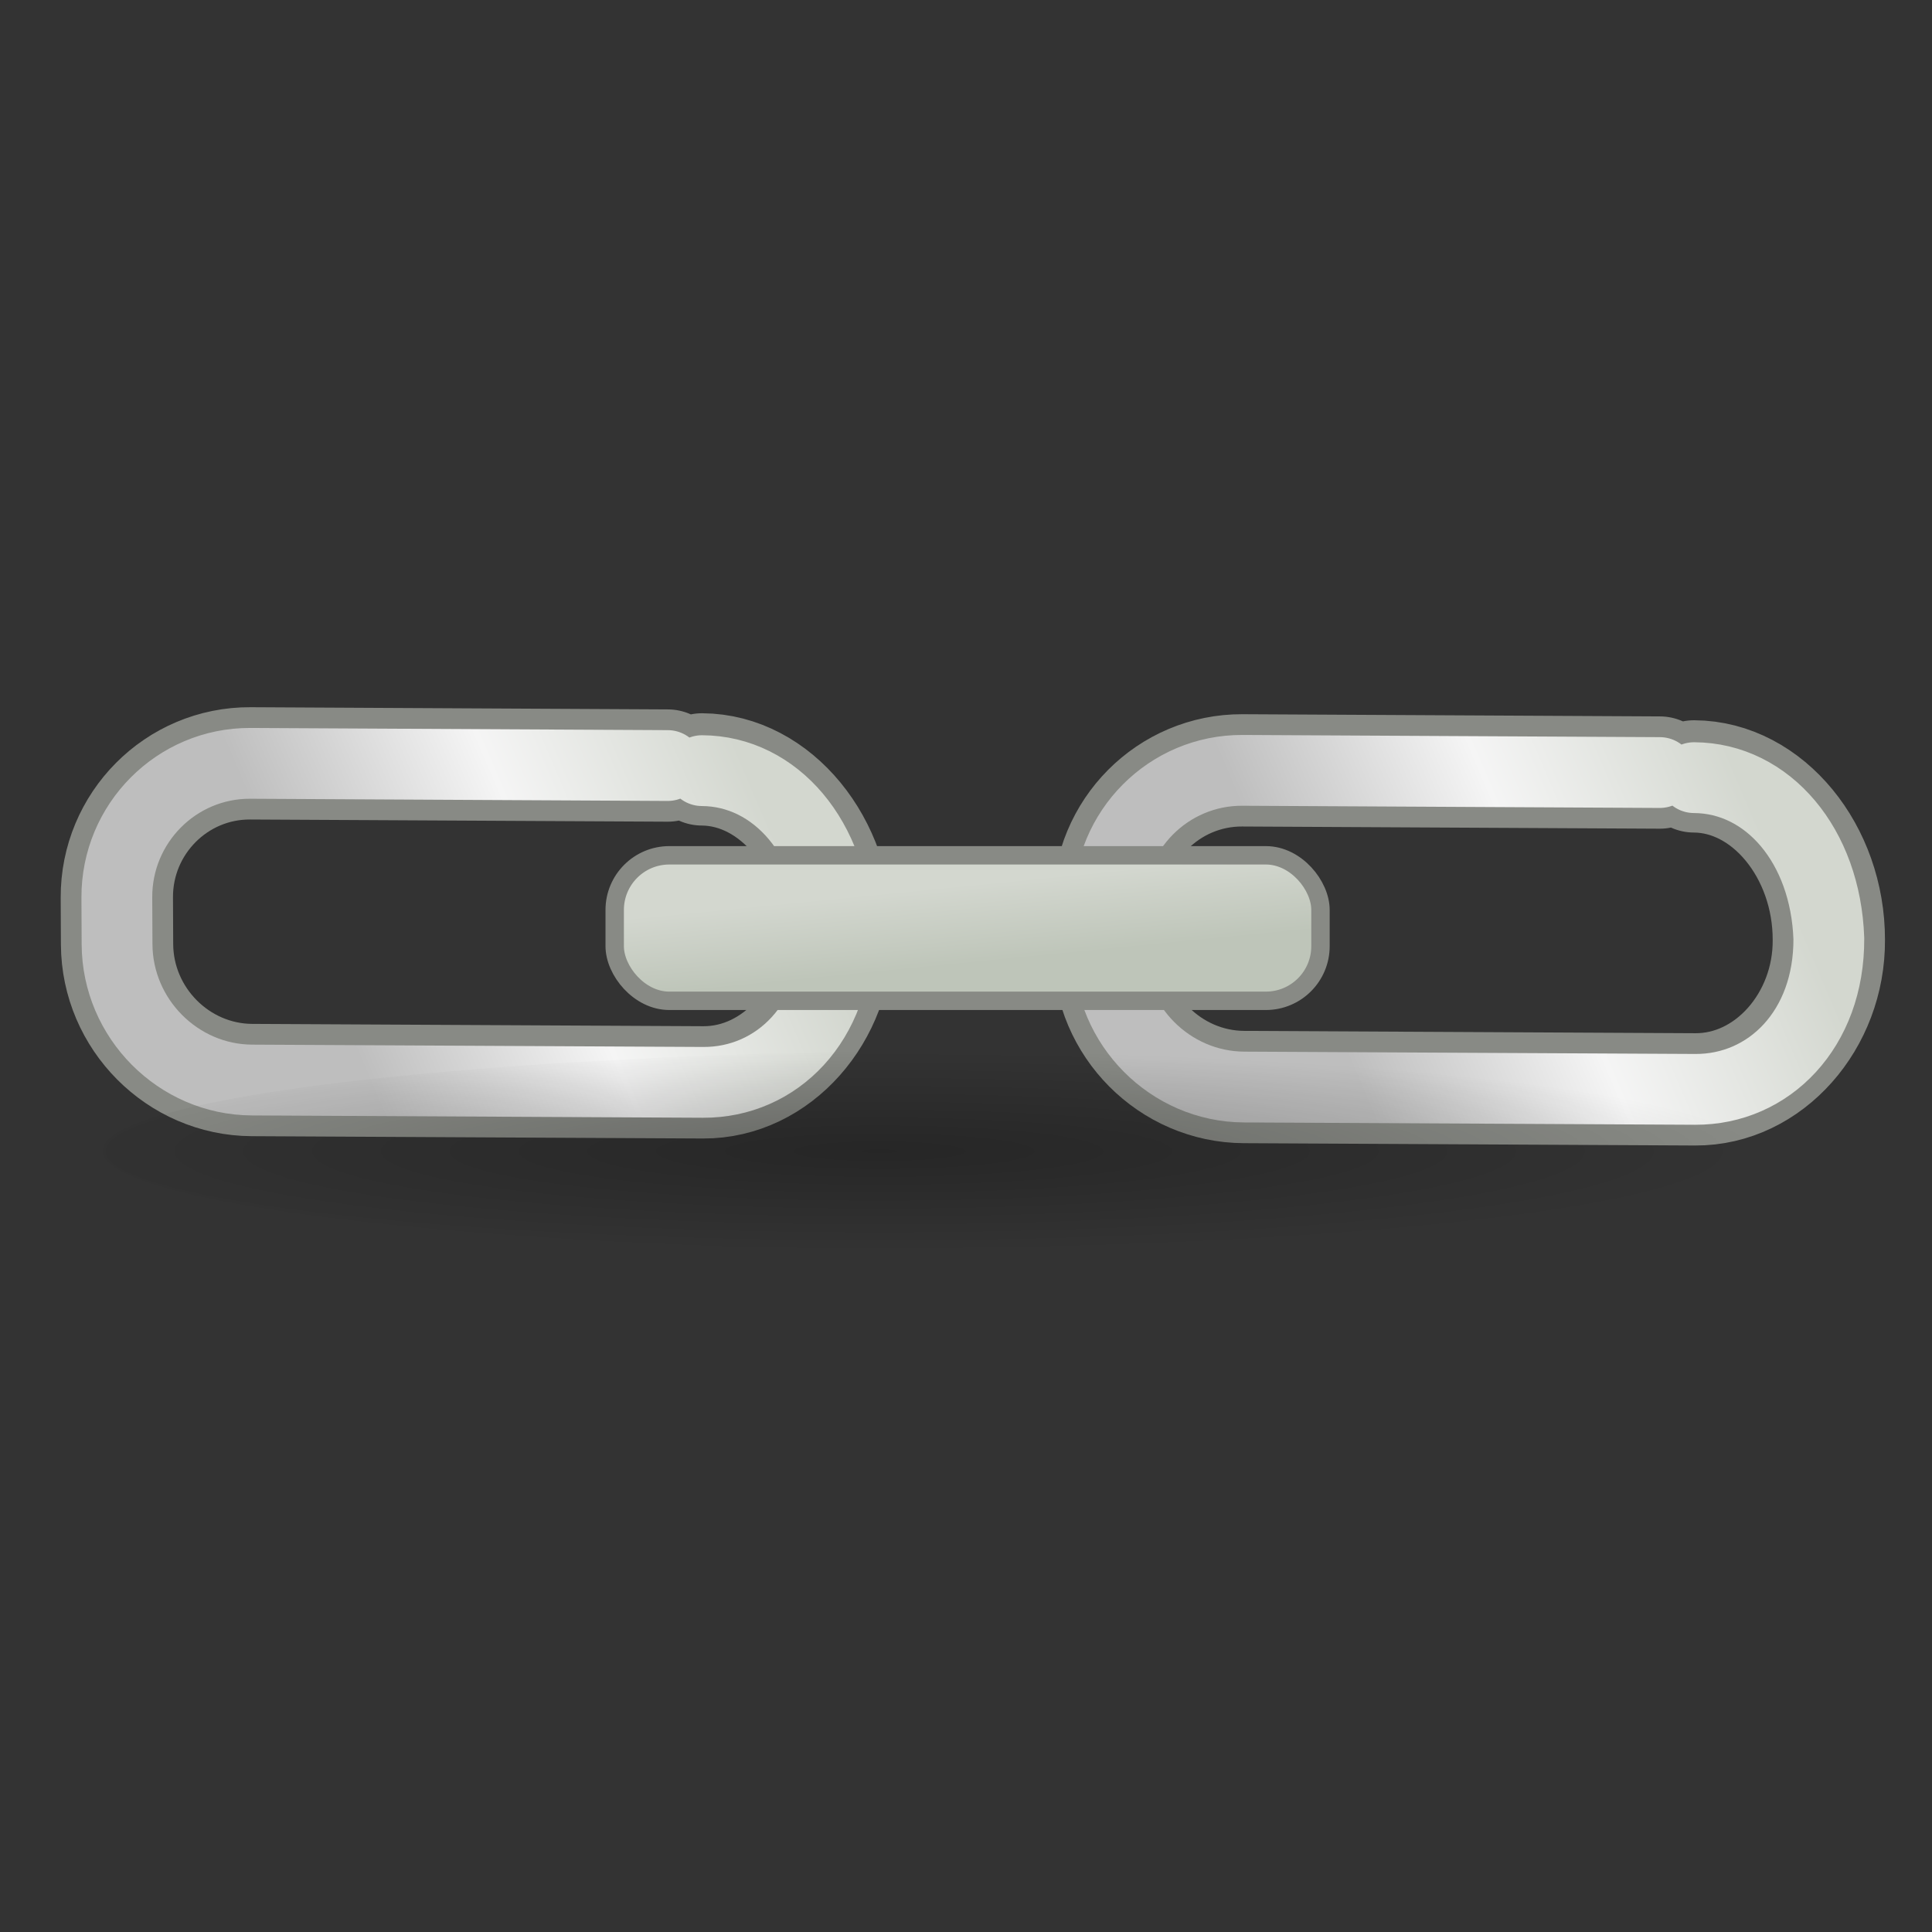 <?xml version="1.0" encoding="UTF-8" standalone="no"?>
<!-- Created with Inkscape (http://www.inkscape.org/) -->

<svg
   width="48"
   height="48"
   id="svg79606"
   sodipodi:version="0.32"
   inkscape:version="1.2.2 (b0a8486541, 2022-12-01)"
   version="1.0"
   sodipodi:docname="chain-link.svg"
   inkscape:output_extension="org.inkscape.output.svg.inkscape"
   xmlns:inkscape="http://www.inkscape.org/namespaces/inkscape"
   xmlns:sodipodi="http://sodipodi.sourceforge.net/DTD/sodipodi-0.dtd"
   xmlns:xlink="http://www.w3.org/1999/xlink"
   xmlns="http://www.w3.org/2000/svg"
   xmlns:svg="http://www.w3.org/2000/svg"
   xmlns:rdf="http://www.w3.org/1999/02/22-rdf-syntax-ns#"
   xmlns:cc="http://creativecommons.org/ns#"
   xmlns:dc="http://purl.org/dc/elements/1.1/">
  <rect width="100%" height="100%" fill="#333333" stroke="none"/>
  <defs
     id="defs79608">
    <linearGradient
       inkscape:collect="always"
       id="linearGradient2355">
      <stop
         style="stop-color:#d3d7cf;stop-opacity:1;"
         offset="0"
         id="stop2351" />
      <stop
         style="stop-color:#bec5b9;stop-opacity:1;"
         offset="1"
         id="stop2353" />
    </linearGradient>
    <inkscape:perspective
       sodipodi:type="inkscape:persp3d"
       inkscape:vp_x="0 : 24 : 1"
       inkscape:vp_y="0 : 1000 : 0"
       inkscape:vp_z="48 : 24 : 1"
       inkscape:persp3d-origin="24 : 16 : 1"
       id="perspective20" />
    <linearGradient
       id="linearGradient5783">
      <stop
         style="stop-color:#d3d7cf;stop-opacity:1;"
         offset="0"
         id="stop5785" />
      <stop
         id="stop5791"
         offset="0.5"
         style="stop-color:#f5f5f5;stop-opacity:1;" />
      <stop
         style="stop-color:#bebebe;stop-opacity:1;"
         offset="1"
         id="stop5787" />
    </linearGradient>
    <linearGradient
       inkscape:collect="always"
       id="linearGradient3558">
      <stop
         style="stop-color:#000000;stop-opacity:1;"
         offset="0"
         id="stop3560" />
      <stop
         style="stop-color:#000000;stop-opacity:0;"
         offset="1"
         id="stop3562" />
    </linearGradient>
    <radialGradient
       inkscape:collect="always"
       xlink:href="#linearGradient3558"
       id="radialGradient3564"
       cx="21.762"
       cy="23.071"
       fx="21.762"
       fy="23.071"
       r="15.571"
       gradientTransform="matrix(1.4,0,0,0.161,-8.613,24.887)"
       gradientUnits="userSpaceOnUse" />
    <linearGradient
       inkscape:collect="always"
       xlink:href="#linearGradient5783"
       id="linearGradient5789"
       x1="23.506"
       y1="5.775"
       x2="20.605"
       y2="29.859"
       gradientUnits="userSpaceOnUse"
       gradientTransform="rotate(60,22.742,23.838)" />
    <linearGradient
       inkscape:collect="always"
       xlink:href="#linearGradient5783"
       id="linearGradient1521"
       gradientUnits="userSpaceOnUse"
       gradientTransform="rotate(60,8.099,-1.524)"
       x1="23.506"
       y1="5.775"
       x2="20.605"
       y2="29.859" />
    <linearGradient
       inkscape:collect="always"
       xlink:href="#linearGradient2355"
       id="linearGradient2357"
       x1="22.697"
       y1="22.108"
       x2="22.892"
       y2="24.081"
       gradientUnits="userSpaceOnUse"
       gradientTransform="translate(0.164,-0.025)" />
  </defs>
  <sodipodi:namedview
     id="base"
     pagecolor="#ffffff"
     bordercolor="#666666"
     borderopacity="0.235"
     inkscape:pageopacity="0.0"
     inkscape:pageshadow="2"
     inkscape:zoom="11.979167"
     inkscape:cx="10.476522"
     inkscape:cy="24"
     inkscape:current-layer="layer1"
     showgrid="true"
     inkscape:grid-bbox="true"
     inkscape:document-units="px"
     inkscape:window-width="940"
     inkscape:window-height="818"
     inkscape:window-x="0"
     inkscape:window-y="30"
     stroke="#d3d7cf"
     inkscape:showpageshadow="false"
     inkscape:pagecheckerboard="0"
     inkscape:deskcolor="#d1d1d1">
    <inkscape:grid
       id="GridFromPre046Settings"
       type="xygrid"
       originx="0"
       originy="0"
       spacingx="1"
       spacingy="1"
       color="#0000ff"
       empcolor="#0000ff"
       opacity="0.2"
       empopacity="0.4"
       empspacing="4" />
  </sodipodi:namedview>
  <g
     id="layer1"
     inkscape:label="Layer 1"
     inkscape:groupmode="layer">
    <g
       id="g1531"
       transform="matrix(0.481,0,0,0.481,24.548,11.834)">
      <path
         inkscape:r_cy="true"
         inkscape:r_cx="true"
         d="M 34.698,15.301 13.139,15.188 c -3.812,-0.019 -6.915,3.101 -6.896,6.936 l 0.011,2.412 c 0.019,3.836 3.154,6.989 6.967,7.009 l 23.304,0.12 c 3.813,0.02 6.932,-3.544 6.903,-7.722 0.007,-4.554 -3.148,-8.424 -6.961,-8.443"
         id="path7057"
         style="fill:none;stroke:#888a85;stroke-width:5.8;stroke-linecap:round;stroke-linejoin:round;stroke-miterlimit:4;stroke-dasharray:none"
         sodipodi:nodetypes="cccccccc" />
      <path
         inkscape:r_cy="true"
         inkscape:r_cx="true"
         d="M 34.698,15.301 13.139,15.188 C 9.327,15.169 6.224,18.289 6.243,22.124 l 0.011,2.412 c 0.019,3.836 3.154,6.989 6.967,7.009 l 23.304,0.12 c 3.813,0.02 6.925,-3.11 6.903,-7.787 -0.167,-4.795 -3.148,-8.296 -6.961,-8.314"
         id="path7053"
         style="fill:none;stroke:url(#linearGradient5789);stroke-width:3.657;stroke-linecap:round;stroke-linejoin:round;stroke-miterlimit:4;stroke-dasharray:none"
         sodipodi:nodetypes="cccccccc" />
    </g>
    <g
       id="g1527"
       transform="matrix(0.481,0,0,0.481,13.987,11.66)">
      <path
         inkscape:r_cy="true"
         inkscape:r_cx="true"
         d="M 5.411,15.301 -16.148,15.188 c -3.812,-0.019 -6.915,3.101 -6.896,6.936 l 0.011,2.412 c 0.019,3.836 3.154,6.989 6.967,7.009 l 23.304,0.12 c 3.813,0.02 6.932,-3.544 6.903,-7.722 0.007,-4.554 -3.148,-8.424 -6.961,-8.443"
         id="path7057-5"
         style="fill:none;stroke:#888a85;stroke-width:5.8;stroke-linecap:round;stroke-linejoin:round;stroke-miterlimit:4;stroke-dasharray:none"
         sodipodi:nodetypes="cccccccc" />
      <path
         inkscape:r_cy="true"
         inkscape:r_cx="true"
         d="M 5.411,15.301 -16.148,15.188 c -3.812,-0.019 -6.915,3.101 -6.896,6.936 l 0.011,2.412 c 0.019,3.836 3.154,6.989 6.967,7.009 l 23.304,0.12 c 3.813,0.02 6.925,-3.11 6.903,-7.787 -0.167,-4.795 -3.148,-8.296 -6.961,-8.314"
         id="path7053-3"
         style="fill:none;stroke:url(#linearGradient1521);stroke-width:3.657;stroke-linecap:round;stroke-linejoin:round;stroke-miterlimit:4;stroke-dasharray:none"
         sodipodi:nodetypes="cccccccc" />
    </g>
    <ellipse
       style="color:#000000;display:inline;overflow:visible;visibility:visible;opacity:0.25;fill:url(#radialGradient3564);fill-opacity:1;fill-rule:nonzero;stroke:none;stroke-width:1.043;stroke-linecap:round;stroke-linejoin:round;stroke-miterlimit:4;stroke-dasharray:none;stroke-dashoffset:0;stroke-opacity:1;marker:none;marker-start:none;marker-mid:none;marker-end:none"
       id="path3556"
       inkscape:r_cx="true"
       inkscape:r_cy="true"
       cx="24.859"
       cy="28.591"
       rx="22.307"
       ry="2.5" />
    <rect
       style="color:#000000;overflow:visible;opacity:1;fill:url(#linearGradient2357);fill-opacity:1;stroke:#888a85;stroke-width:0.457;stroke-dasharray:none;stroke-opacity:1"
       id="rect1659"
       width="17.535"
       height="3.615"
       x="15.272"
       y="21.25"
       ry="1.357" />
  </g>
</svg>
